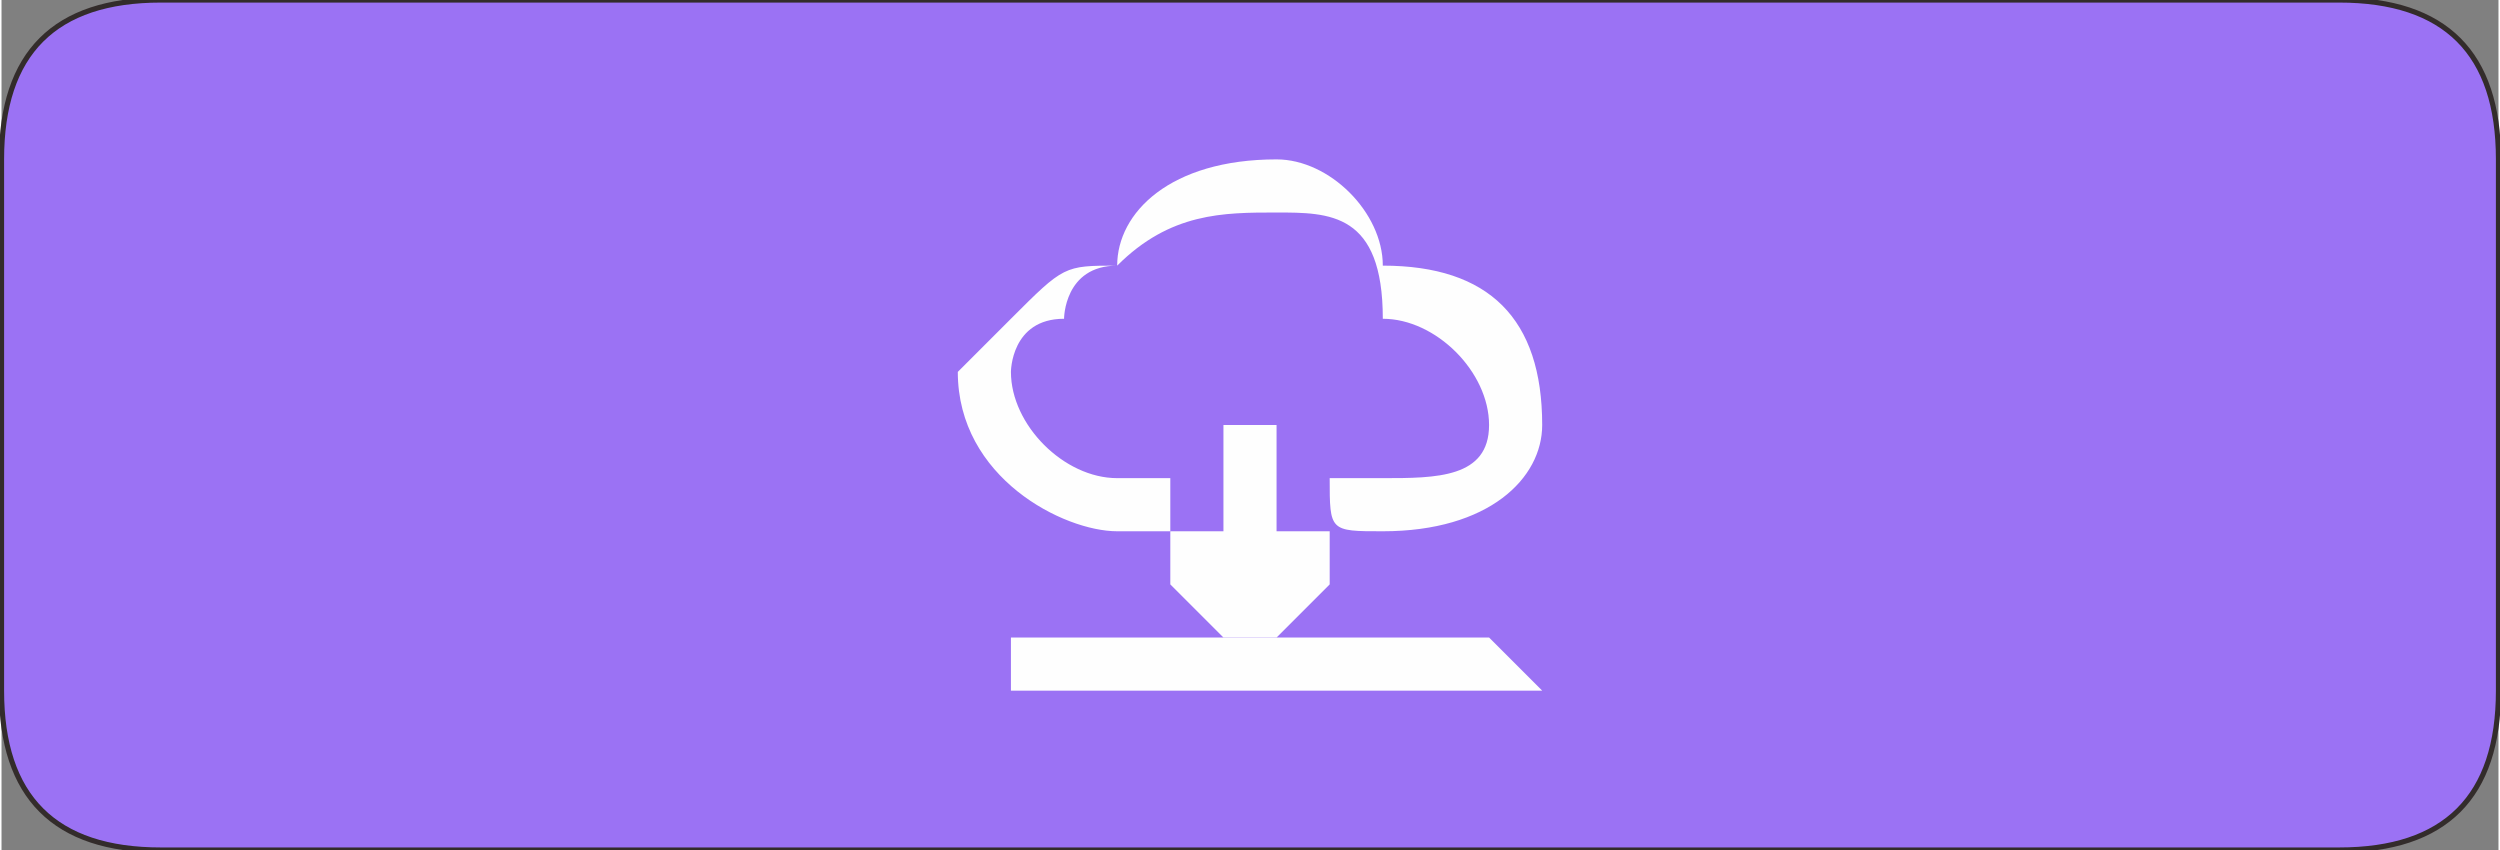 <?xml version="1.0" encoding="UTF-8"?>
<!DOCTYPE svg PUBLIC "-//W3C//DTD SVG 1.1//EN" "http://www.w3.org/Graphics/SVG/1.1/DTD/svg11.dtd">
<!-- Creator: CorelDRAW X8 -->
<svg xmlns="http://www.w3.org/2000/svg" xml:space="preserve" width="96.982mm" height="32.975mm" version="1.1" style="shape-rendering:geometricPrecision; text-rendering:geometricPrecision; image-rendering:optimizeQuality; fill-rule:evenodd; clip-rule:evenodd"
viewBox="0 0 47 16"
 xmlns:xlink="http://www.w3.org/1999/xlink"
 t="1652324013507"
 p-id="3515">
 <rect x="0" y="0" width="47" height="16" fill="#808080" stroke="none"/>
 <defs>
  <style type="text/css">
   <![CDATA[
    .str0 {stroke:#332C2B;stroke-width:0.097}
    .fil1 {fill:#FEFEFE}
    .fil0 {fill:#9B72F4}
   ]]>
  </style>
 </defs>
 <g id="图层_x0020_1">
  <path class="fil0 str0" d="M44 0l-41 0c-2,0 -3,1 -3,3l0 10c0,2 1,3 3,3l41 0c2,0 3,-1 3,-3l0 -10c0,-2 -1,-3 -3,-3z"/>
  <g id="_1931432024656">
   <path class="fil1" d="M28 12l-9 0c0,0 0,1 0,1 0,0 0,0 0,0l9 0c0,0 1,0 1,0 0,0 -1,-1 -1,-1zm-7 -2c0,0 0,0 1,0 0,0 0,0 0,-1 0,0 0,0 0,0 -1,0 -1,0 -1,0 -1,0 -2,-1 -2,-2 0,0 0,-1 1,-1 0,0 0,-1 1,-1l0 0c0,0 0,0 0,0 0,0 0,0 0,0 1,-1 2,-1 3,-1 1,0 2,0 2,2 0,0 0,0 0,0 0,0 0,0 0,0 1,0 2,1 2,2 0,1 -1,1 -2,1 0,0 0,0 0,0 0,0 -1,0 -1,0 0,1 0,1 1,1 0,0 0,0 0,0 2,0 3,-1 3,-2 0,-2 -1,-3 -3,-3 0,-1 -1,-2 -2,-2 -2,0 -3,1 -3,2 -1,0 -1,0 -2,1 0,0 -1,1 -1,1 0,2 2,3 3,3l0 0z" p-id="3516"/>
   <path class="fil1" d="M24 8c-1,0 -1,0 -1,0l0 3 0 -1c0,0 -1,0 -1,0 0,0 0,1 0,1l1 1c0,0 0,0 1,0 0,0 0,0 0,0l1 -1c0,0 0,-1 0,-1 0,0 0,0 -1,0l0 1 0 -3c0,0 0,0 0,0z" p-id="3517"/>
  </g>
 </g>
</svg>
